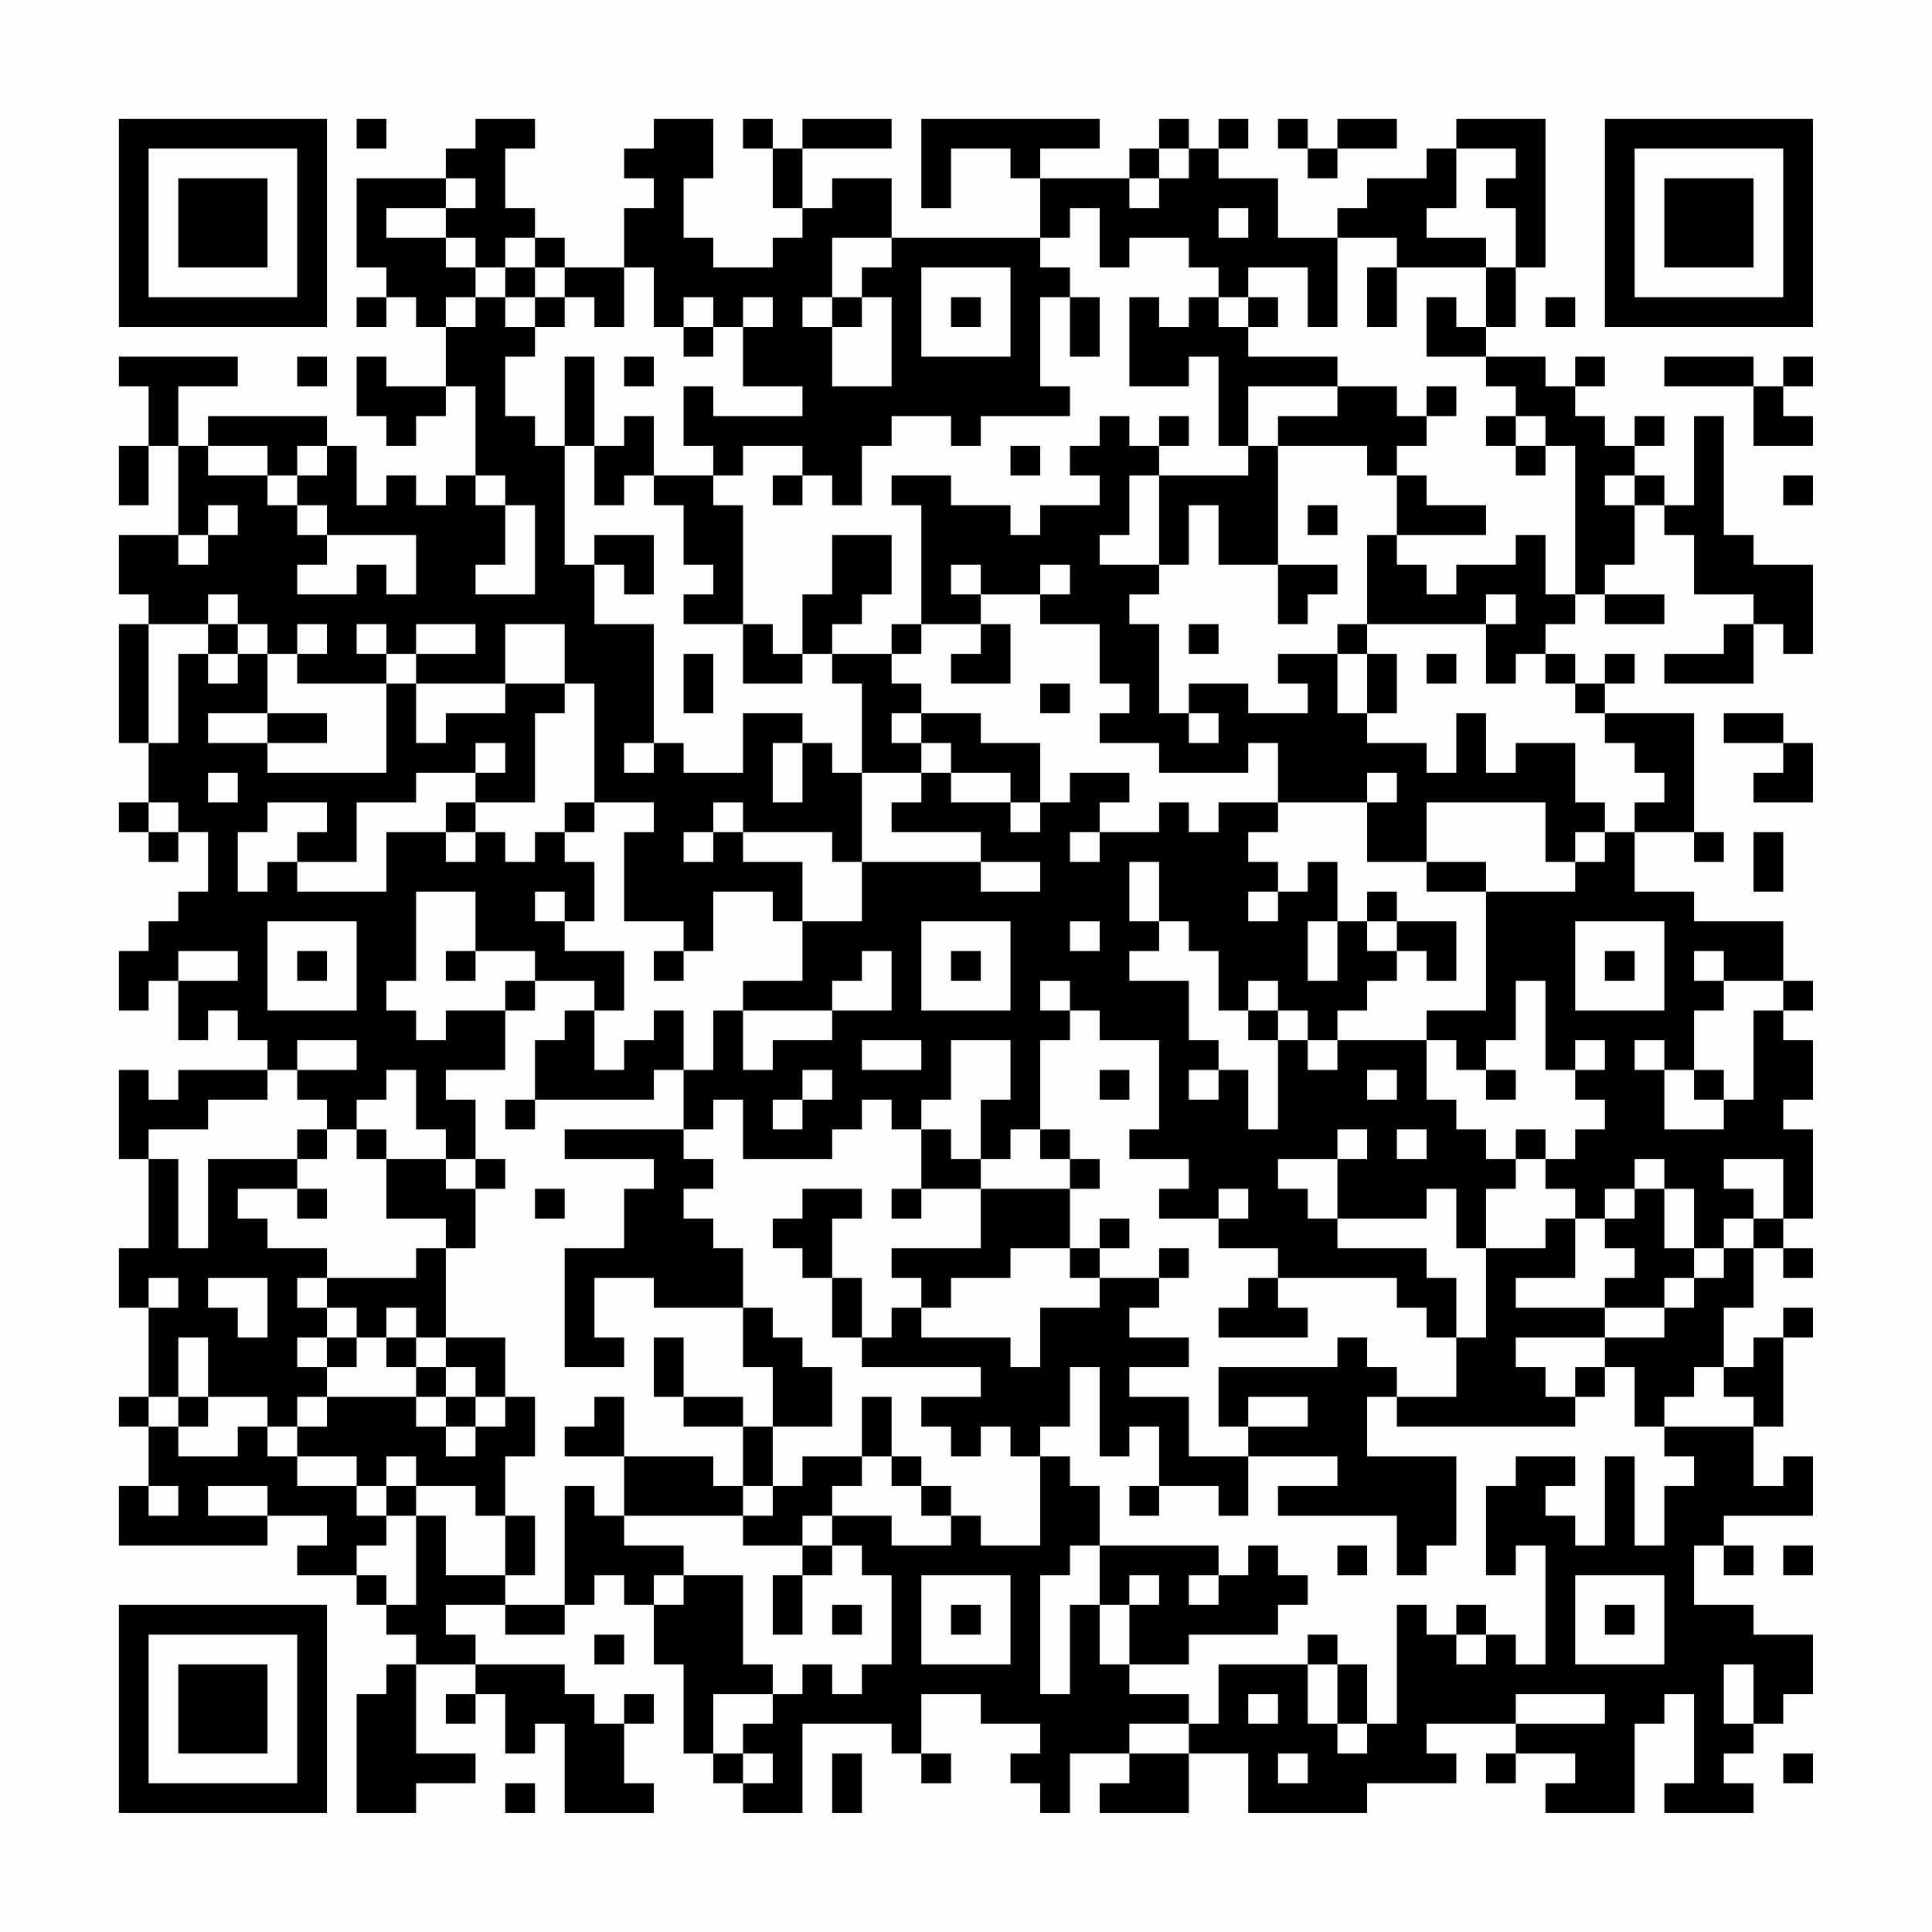<?xml version="1.0" encoding="UTF-8"?>
<svg xmlns="http://www.w3.org/2000/svg" version="1.1" width="300" height="300" viewBox="0 0 300 300"><rect x="0" y="0" width="300" height="300" fill="#fefefe"/><g transform="scale(4.615)"><g transform="translate(4,4)"><path fill-rule="evenodd" d="M8 0L8 1L9 1L9 0ZM12 0L12 1L11 1L11 2L8 2L8 5L9 5L9 6L8 6L8 7L9 7L9 6L10 6L10 7L11 7L11 9L9 9L9 8L8 8L8 10L9 10L9 11L10 11L10 10L11 10L11 9L12 9L12 12L11 12L11 13L10 13L10 12L9 12L9 13L8 13L8 11L7 11L7 10L3 10L3 11L2 11L2 9L4 9L4 8L0 8L0 9L1 9L1 11L0 11L0 13L1 13L1 11L2 11L2 14L0 14L0 16L1 16L1 17L0 17L0 21L1 21L1 23L0 23L0 24L1 24L1 25L2 25L2 24L3 24L3 26L2 26L2 27L1 27L1 28L0 28L0 30L1 30L1 29L2 29L2 31L3 31L3 30L4 30L4 31L5 31L5 32L2 32L2 33L1 33L1 32L0 32L0 35L1 35L1 38L0 38L0 40L1 40L1 43L0 43L0 44L1 44L1 46L0 46L0 48L5 48L5 47L7 47L7 48L6 48L6 49L8 49L8 50L9 50L9 51L10 51L10 52L9 52L9 53L8 53L8 57L10 57L10 56L12 56L12 55L10 55L10 52L12 52L12 53L11 53L11 54L12 54L12 53L13 53L13 55L14 55L14 54L15 54L15 57L18 57L18 56L17 56L17 54L18 54L18 53L17 53L17 54L16 54L16 53L15 53L15 52L12 52L12 51L11 51L11 50L13 50L13 51L15 51L15 50L16 50L16 49L17 49L17 50L18 50L18 52L19 52L19 55L20 55L20 56L21 56L21 57L23 57L23 54L26 54L26 55L27 55L27 56L28 56L28 55L27 55L27 53L29 53L29 54L31 54L31 55L30 55L30 56L31 56L31 57L32 57L32 55L34 55L34 56L33 56L33 57L36 57L36 55L38 55L38 57L42 57L42 56L45 56L45 55L44 55L44 54L47 54L47 55L46 55L46 56L47 56L47 55L49 55L49 56L48 56L48 57L51 57L51 54L52 54L52 53L53 53L53 56L52 56L52 57L55 57L55 56L54 56L54 55L55 55L55 54L56 54L56 53L57 53L57 51L55 51L55 50L53 50L53 48L54 48L54 49L55 49L55 48L54 48L54 47L57 47L57 45L56 45L56 46L55 46L55 44L56 44L56 41L57 41L57 40L56 40L56 41L55 41L55 42L54 42L54 40L55 40L55 38L56 38L56 39L57 39L57 38L56 38L56 37L57 37L57 34L56 34L56 33L57 33L57 31L56 31L56 30L57 30L57 29L56 29L56 27L53 27L53 26L51 26L51 24L53 24L53 25L54 25L54 24L53 24L53 20L50 20L50 19L51 19L51 18L50 18L50 19L49 19L49 18L48 18L48 17L49 17L49 16L50 16L50 17L52 17L52 16L50 16L50 15L51 15L51 13L52 13L52 14L53 14L53 16L55 16L55 17L54 17L54 18L52 18L52 19L55 19L55 17L56 17L56 18L57 18L57 15L55 15L55 14L54 14L54 10L53 10L53 13L52 13L52 12L51 12L51 11L52 11L52 10L51 10L51 11L50 11L50 10L49 10L49 9L50 9L50 8L49 8L49 9L48 9L48 8L46 8L46 7L47 7L47 5L48 5L48 0L45 0L45 1L44 1L44 2L42 2L42 3L41 3L41 4L39 4L39 2L37 2L37 1L38 1L38 0L37 0L37 1L36 1L36 0L35 0L35 1L34 1L34 2L31 2L31 1L33 1L33 0L27 0L27 3L28 3L28 1L30 1L30 2L31 2L31 4L26 4L26 2L24 2L24 3L23 3L23 1L26 1L26 0L23 0L23 1L22 1L22 0L21 0L21 1L22 1L22 3L23 3L23 4L22 4L22 5L20 5L20 4L19 4L19 2L20 2L20 0L18 0L18 1L17 1L17 2L18 2L18 3L17 3L17 5L15 5L15 4L14 4L14 3L13 3L13 1L14 1L14 0ZM39 0L39 1L40 1L40 2L41 2L41 1L43 1L43 0L41 0L41 1L40 1L40 0ZM35 1L35 2L34 2L34 3L35 3L35 2L36 2L36 1ZM45 1L45 3L44 3L44 4L46 4L46 5L43 5L43 4L41 4L41 7L40 7L40 5L38 5L38 6L37 6L37 5L36 5L36 4L34 4L34 5L33 5L33 3L32 3L32 4L31 4L31 5L32 5L32 6L31 6L31 9L32 9L32 10L29 10L29 11L28 11L28 10L26 10L26 11L25 11L25 13L24 13L24 12L23 12L23 11L21 11L21 12L20 12L20 11L19 11L19 9L20 9L20 10L23 10L23 9L21 9L21 7L22 7L22 6L21 6L21 7L20 7L20 6L19 6L19 7L18 7L18 5L17 5L17 7L16 7L16 6L15 6L15 5L14 5L14 4L13 4L13 5L12 5L12 4L11 4L11 3L12 3L12 2L11 2L11 3L9 3L9 4L11 4L11 5L12 5L12 6L11 6L11 7L12 7L12 6L13 6L13 7L14 7L14 8L13 8L13 10L14 10L14 11L15 11L15 15L16 15L16 17L18 17L18 21L17 21L17 22L18 22L18 21L19 21L19 22L21 22L21 20L23 20L23 21L22 21L22 23L23 23L23 21L24 21L24 22L25 22L25 25L24 25L24 24L21 24L21 23L20 23L20 24L19 24L19 25L20 25L20 24L21 24L21 25L23 25L23 27L22 27L22 26L20 26L20 28L19 28L19 27L17 27L17 24L18 24L18 23L16 23L16 19L15 19L15 17L13 17L13 19L10 19L10 18L12 18L12 17L10 17L10 18L9 18L9 17L8 17L8 18L9 18L9 19L6 19L6 18L7 18L7 17L6 17L6 18L5 18L5 17L4 17L4 16L3 16L3 17L1 17L1 21L2 21L2 18L3 18L3 19L4 19L4 18L5 18L5 20L3 20L3 21L5 21L5 22L9 22L9 19L10 19L10 21L11 21L11 20L13 20L13 19L15 19L15 20L14 20L14 23L12 23L12 22L13 22L13 21L12 21L12 22L10 22L10 23L8 23L8 25L6 25L6 24L7 24L7 23L5 23L5 24L4 24L4 26L5 26L5 25L6 25L6 26L9 26L9 24L11 24L11 25L12 25L12 24L13 24L13 25L14 25L14 24L15 24L15 25L16 25L16 27L15 27L15 26L14 26L14 27L15 27L15 28L17 28L17 30L16 30L16 29L14 29L14 28L12 28L12 26L10 26L10 29L9 29L9 30L10 30L10 31L11 31L11 30L13 30L13 32L11 32L11 33L12 33L12 35L11 35L11 34L10 34L10 32L9 32L9 33L8 33L8 34L7 34L7 33L6 33L6 32L8 32L8 31L6 31L6 32L5 32L5 33L3 33L3 34L1 34L1 35L2 35L2 38L3 38L3 35L6 35L6 36L4 36L4 37L5 37L5 38L7 38L7 39L6 39L6 40L7 40L7 41L6 41L6 42L7 42L7 43L6 43L6 44L5 44L5 43L3 43L3 41L2 41L2 43L1 43L1 44L2 44L2 45L4 45L4 44L5 44L5 45L6 45L6 46L8 46L8 47L9 47L9 48L8 48L8 49L9 49L9 50L10 50L10 47L11 47L11 49L13 49L13 50L15 50L15 46L16 46L16 47L17 47L17 48L19 48L19 49L18 49L18 50L19 50L19 49L21 49L21 52L22 52L22 53L20 53L20 55L21 55L21 56L22 56L22 55L21 55L21 54L22 54L22 53L23 53L23 52L24 52L24 53L25 53L25 52L26 52L26 49L25 49L25 48L24 48L24 47L26 47L26 48L28 48L28 47L29 47L29 48L31 48L31 45L32 45L32 46L33 46L33 48L32 48L32 49L31 49L31 53L32 53L32 50L33 50L33 52L34 52L34 53L36 53L36 54L34 54L34 55L36 55L36 54L37 54L37 52L40 52L40 54L41 54L41 55L42 55L42 54L43 54L43 50L44 50L44 51L45 51L45 52L46 52L46 51L47 51L47 52L48 52L48 48L47 48L47 49L46 49L46 46L47 46L47 45L49 45L49 46L48 46L48 47L49 47L49 48L50 48L50 45L51 45L51 48L52 48L52 46L53 46L53 45L52 45L52 44L55 44L55 43L54 43L54 42L53 42L53 43L52 43L52 44L51 44L51 42L50 42L50 41L52 41L52 40L53 40L53 39L54 39L54 38L55 38L55 37L56 37L56 35L54 35L54 36L55 36L55 37L54 37L54 38L53 38L53 36L52 36L52 35L51 35L51 36L50 36L50 37L49 37L49 36L48 36L48 35L49 35L49 34L50 34L50 33L49 33L49 32L50 32L50 31L49 31L49 32L48 32L48 29L47 29L47 31L46 31L46 32L45 32L45 31L44 31L44 30L46 30L46 26L49 26L49 25L50 25L50 24L51 24L51 23L52 23L52 22L51 22L51 21L50 21L50 20L49 20L49 19L48 19L48 18L47 18L47 19L46 19L46 17L47 17L47 16L46 16L46 17L42 17L42 14L43 14L43 15L44 15L44 16L45 16L45 15L47 15L47 14L48 14L48 16L49 16L49 11L48 11L48 10L47 10L47 9L46 9L46 8L44 8L44 6L45 6L45 7L46 7L46 5L47 5L47 3L46 3L46 2L47 2L47 1ZM37 3L37 4L38 4L38 3ZM24 4L24 6L23 6L23 7L24 7L24 9L26 9L26 6L25 6L25 5L26 5L26 4ZM13 5L13 6L14 6L14 7L15 7L15 6L14 6L14 5ZM27 5L27 8L30 8L30 5ZM42 5L42 7L43 7L43 5ZM24 6L24 7L25 7L25 6ZM28 6L28 7L29 7L29 6ZM32 6L32 8L33 8L33 6ZM34 6L34 9L36 9L36 8L37 8L37 11L38 11L38 12L35 12L35 11L36 11L36 10L35 10L35 11L34 11L34 10L33 10L33 11L32 11L32 12L33 12L33 13L31 13L31 14L30 14L30 13L28 13L28 12L26 12L26 13L27 13L27 17L26 17L26 18L24 18L24 17L25 17L25 16L26 16L26 14L24 14L24 16L23 16L23 18L22 18L22 17L21 17L21 13L20 13L20 12L18 12L18 10L17 10L17 11L16 11L16 8L15 8L15 11L16 11L16 13L17 13L17 12L18 12L18 13L19 13L19 15L20 15L20 16L19 16L19 17L21 17L21 19L23 19L23 18L24 18L24 19L25 19L25 22L27 22L27 23L26 23L26 24L29 24L29 25L25 25L25 27L23 27L23 29L21 29L21 30L20 30L20 32L19 32L19 30L18 30L18 31L17 31L17 32L16 32L16 30L15 30L15 31L14 31L14 33L13 33L13 34L14 34L14 33L18 33L18 32L19 32L19 34L15 34L15 35L18 35L18 36L17 36L17 38L15 38L15 42L17 42L17 41L16 41L16 39L18 39L18 40L21 40L21 42L22 42L22 44L21 44L21 43L19 43L19 41L18 41L18 43L19 43L19 44L21 44L21 46L20 46L20 45L17 45L17 43L16 43L16 44L15 44L15 45L17 45L17 47L21 47L21 48L23 48L23 49L22 49L22 51L23 51L23 49L24 49L24 48L23 48L23 47L24 47L24 46L25 46L25 45L26 45L26 46L27 46L27 47L28 47L28 46L27 46L27 45L26 45L26 43L25 43L25 45L23 45L23 46L22 46L22 44L24 44L24 42L23 42L23 41L22 41L22 40L21 40L21 38L20 38L20 37L19 37L19 36L20 36L20 35L19 35L19 34L20 34L20 33L21 33L21 35L24 35L24 34L25 34L25 33L26 33L26 34L27 34L27 36L26 36L26 37L27 37L27 36L29 36L29 38L26 38L26 39L27 39L27 40L26 40L26 41L25 41L25 39L24 39L24 37L25 37L25 36L23 36L23 37L22 37L22 38L23 38L23 39L24 39L24 41L25 41L25 42L29 42L29 43L27 43L27 44L28 44L28 45L29 45L29 44L30 44L30 45L31 45L31 44L32 44L32 42L33 42L33 45L34 45L34 44L35 44L35 46L34 46L34 47L35 47L35 46L37 46L37 47L38 47L38 45L41 45L41 46L39 46L39 47L43 47L43 49L44 49L44 48L45 48L45 45L42 45L42 43L43 43L43 44L49 44L49 43L50 43L50 42L49 42L49 43L48 43L48 42L47 42L47 41L50 41L50 40L52 40L52 39L53 39L53 38L52 38L52 36L51 36L51 37L50 37L50 38L51 38L51 39L50 39L50 40L47 40L47 39L49 39L49 37L48 37L48 38L46 38L46 36L47 36L47 35L48 35L48 34L47 34L47 35L46 35L46 34L45 34L45 33L44 33L44 31L41 31L41 30L42 30L42 29L43 29L43 28L44 28L44 29L45 29L45 27L43 27L43 26L42 26L42 27L41 27L41 25L40 25L40 26L39 26L39 25L38 25L38 24L39 24L39 23L42 23L42 25L44 25L44 26L46 26L46 25L44 25L44 23L48 23L48 25L49 25L49 24L50 24L50 23L49 23L49 21L47 21L47 22L46 22L46 20L45 20L45 22L44 22L44 21L42 21L42 20L43 20L43 18L42 18L42 17L41 17L41 18L39 18L39 19L40 19L40 20L38 20L38 19L36 19L36 20L35 20L35 17L34 17L34 16L35 16L35 15L36 15L36 13L37 13L37 15L39 15L39 17L40 17L40 16L41 16L41 15L39 15L39 11L42 11L42 12L43 12L43 14L46 14L46 13L44 13L44 12L43 12L43 11L44 11L44 10L45 10L45 9L44 9L44 10L43 10L43 9L41 9L41 8L38 8L38 7L39 7L39 6L38 6L38 7L37 7L37 6L36 6L36 7L35 7L35 6ZM48 6L48 7L49 7L49 6ZM19 7L19 8L20 8L20 7ZM6 8L6 9L7 9L7 8ZM17 8L17 9L18 9L18 8ZM52 8L52 9L55 9L55 11L57 11L57 10L56 10L56 9L57 9L57 8L56 8L56 9L55 9L55 8ZM38 9L38 11L39 11L39 10L41 10L41 9ZM46 10L46 11L47 11L47 12L48 12L48 11L47 11L47 10ZM3 11L3 12L5 12L5 13L6 13L6 14L7 14L7 15L6 15L6 16L8 16L8 15L9 15L9 16L10 16L10 14L7 14L7 13L6 13L6 12L7 12L7 11L6 11L6 12L5 12L5 11ZM30 11L30 12L31 12L31 11ZM12 12L12 13L13 13L13 15L12 15L12 16L14 16L14 13L13 13L13 12ZM22 12L22 13L23 13L23 12ZM34 12L34 14L33 14L33 15L35 15L35 12ZM50 12L50 13L51 13L51 12ZM56 12L56 13L57 13L57 12ZM3 13L3 14L2 14L2 15L3 15L3 14L4 14L4 13ZM40 13L40 14L41 14L41 13ZM16 14L16 15L17 15L17 16L18 16L18 14ZM28 15L28 16L29 16L29 17L27 17L27 18L26 18L26 19L27 19L27 20L26 20L26 21L27 21L27 22L28 22L28 23L30 23L30 24L31 24L31 23L32 23L32 22L34 22L34 23L33 23L33 24L32 24L32 25L33 25L33 24L35 24L35 23L36 23L36 24L37 24L37 23L39 23L39 21L38 21L38 22L35 22L35 21L33 21L33 20L34 20L34 19L33 19L33 17L31 17L31 16L32 16L32 15L31 15L31 16L29 16L29 15ZM3 17L3 18L4 18L4 17ZM29 17L29 18L28 18L28 19L30 19L30 17ZM36 17L36 18L37 18L37 17ZM19 18L19 20L20 20L20 18ZM41 18L41 20L42 20L42 18ZM44 18L44 19L45 19L45 18ZM31 19L31 20L32 20L32 19ZM5 20L5 21L7 21L7 20ZM27 20L27 21L28 21L28 22L30 22L30 23L31 23L31 21L29 21L29 20ZM36 20L36 21L37 21L37 20ZM54 20L54 21L56 21L56 22L55 22L55 23L57 23L57 21L56 21L56 20ZM3 22L3 23L4 23L4 22ZM42 22L42 23L43 23L43 22ZM1 23L1 24L2 24L2 23ZM11 23L11 24L12 24L12 23ZM15 23L15 24L16 24L16 23ZM55 24L55 26L56 26L56 24ZM29 25L29 26L31 26L31 25ZM34 25L34 27L35 27L35 28L34 28L34 29L36 29L36 31L37 31L37 32L36 32L36 33L37 33L37 32L38 32L38 34L39 34L39 31L40 31L40 32L41 32L41 31L40 31L40 30L39 30L39 29L38 29L38 30L37 30L37 28L36 28L36 27L35 27L35 25ZM38 26L38 27L39 27L39 26ZM5 27L5 30L8 30L8 27ZM27 27L27 30L30 30L30 27ZM32 27L32 28L33 28L33 27ZM40 27L40 29L41 29L41 27ZM42 27L42 28L43 28L43 27ZM49 27L49 30L52 30L52 27ZM2 28L2 29L4 29L4 28ZM6 28L6 29L7 29L7 28ZM11 28L11 29L12 29L12 28ZM18 28L18 29L19 29L19 28ZM25 28L25 29L24 29L24 30L21 30L21 32L22 32L22 31L24 31L24 30L26 30L26 28ZM28 28L28 29L29 29L29 28ZM50 28L50 29L51 29L51 28ZM53 28L53 29L54 29L54 30L53 30L53 32L52 32L52 31L51 31L51 32L52 32L52 34L54 34L54 33L55 33L55 30L56 30L56 29L54 29L54 28ZM13 29L13 30L14 30L14 29ZM31 29L31 30L32 30L32 31L31 31L31 34L30 34L30 35L29 35L29 33L30 33L30 31L28 31L28 33L27 33L27 34L28 34L28 35L29 35L29 36L32 36L32 38L30 38L30 39L28 39L28 40L27 40L27 41L30 41L30 42L31 42L31 40L33 40L33 39L35 39L35 40L34 40L34 41L36 41L36 42L34 42L34 43L36 43L36 45L38 45L38 44L40 44L40 43L38 43L38 44L37 44L37 42L41 42L41 41L42 41L42 42L43 42L43 43L45 43L45 41L46 41L46 38L45 38L45 36L44 36L44 37L41 37L41 35L42 35L42 34L41 34L41 35L39 35L39 36L40 36L40 37L41 37L41 38L44 38L44 39L45 39L45 41L44 41L44 40L43 40L43 39L39 39L39 38L37 38L37 37L38 37L38 36L37 36L37 37L35 37L35 36L36 36L36 35L34 35L34 34L35 34L35 31L33 31L33 30L32 30L32 29ZM38 30L38 31L39 31L39 30ZM25 31L25 32L27 32L27 31ZM23 32L23 33L22 33L22 34L23 34L23 33L24 33L24 32ZM33 32L33 33L34 33L34 32ZM42 32L42 33L43 33L43 32ZM46 32L46 33L47 33L47 32ZM53 32L53 33L54 33L54 32ZM6 34L6 35L7 35L7 34ZM8 34L8 35L9 35L9 37L11 37L11 38L10 38L10 39L7 39L7 40L8 40L8 41L7 41L7 42L8 42L8 41L9 41L9 42L10 42L10 43L7 43L7 44L6 44L6 45L8 45L8 46L9 46L9 47L10 47L10 46L12 46L12 47L13 47L13 49L14 49L14 47L13 47L13 45L14 45L14 43L13 43L13 41L11 41L11 38L12 38L12 36L13 36L13 35L12 35L12 36L11 36L11 35L9 35L9 34ZM31 34L31 35L32 35L32 36L33 36L33 35L32 35L32 34ZM43 34L43 35L44 35L44 34ZM6 36L6 37L7 37L7 36ZM14 36L14 37L15 37L15 36ZM33 37L33 38L32 38L32 39L33 39L33 38L34 38L34 37ZM35 38L35 39L36 39L36 38ZM1 39L1 40L2 40L2 39ZM3 39L3 40L4 40L4 41L5 41L5 39ZM38 39L38 40L37 40L37 41L40 41L40 40L39 40L39 39ZM9 40L9 41L10 41L10 42L11 42L11 43L10 43L10 44L11 44L11 45L12 45L12 44L13 44L13 43L12 43L12 42L11 42L11 41L10 41L10 40ZM2 43L2 44L3 44L3 43ZM11 43L11 44L12 44L12 43ZM9 45L9 46L10 46L10 45ZM1 46L1 47L2 47L2 46ZM3 46L3 47L5 47L5 46ZM21 46L21 47L22 47L22 46ZM33 48L33 50L34 50L34 52L36 52L36 51L39 51L39 50L40 50L40 49L39 49L39 48L38 48L38 49L37 49L37 48ZM41 48L41 49L42 49L42 48ZM56 48L56 49L57 49L57 48ZM27 49L27 52L30 52L30 49ZM34 49L34 50L35 50L35 49ZM36 49L36 50L37 50L37 49ZM49 49L49 52L52 52L52 49ZM24 50L24 51L25 51L25 50ZM28 50L28 51L29 51L29 50ZM45 50L45 51L46 51L46 50ZM50 50L50 51L51 51L51 50ZM16 51L16 52L17 52L17 51ZM40 51L40 52L41 52L41 54L42 54L42 52L41 52L41 51ZM54 52L54 54L55 54L55 52ZM38 53L38 54L39 54L39 53ZM47 53L47 54L50 54L50 53ZM24 55L24 57L25 57L25 55ZM39 55L39 56L40 56L40 55ZM56 55L56 56L57 56L57 55ZM13 56L13 57L14 57L14 56ZM0 0L0 7L7 7L7 0ZM1 1L1 6L6 6L6 1ZM2 2L2 5L5 5L5 2ZM50 0L50 7L57 7L57 0ZM51 1L51 6L56 6L56 1ZM52 2L52 5L55 5L55 2ZM0 50L0 57L7 57L7 50ZM1 51L1 56L6 56L6 51ZM2 52L2 55L5 55L5 52Z" fill="#000000"/></g></g></svg>
